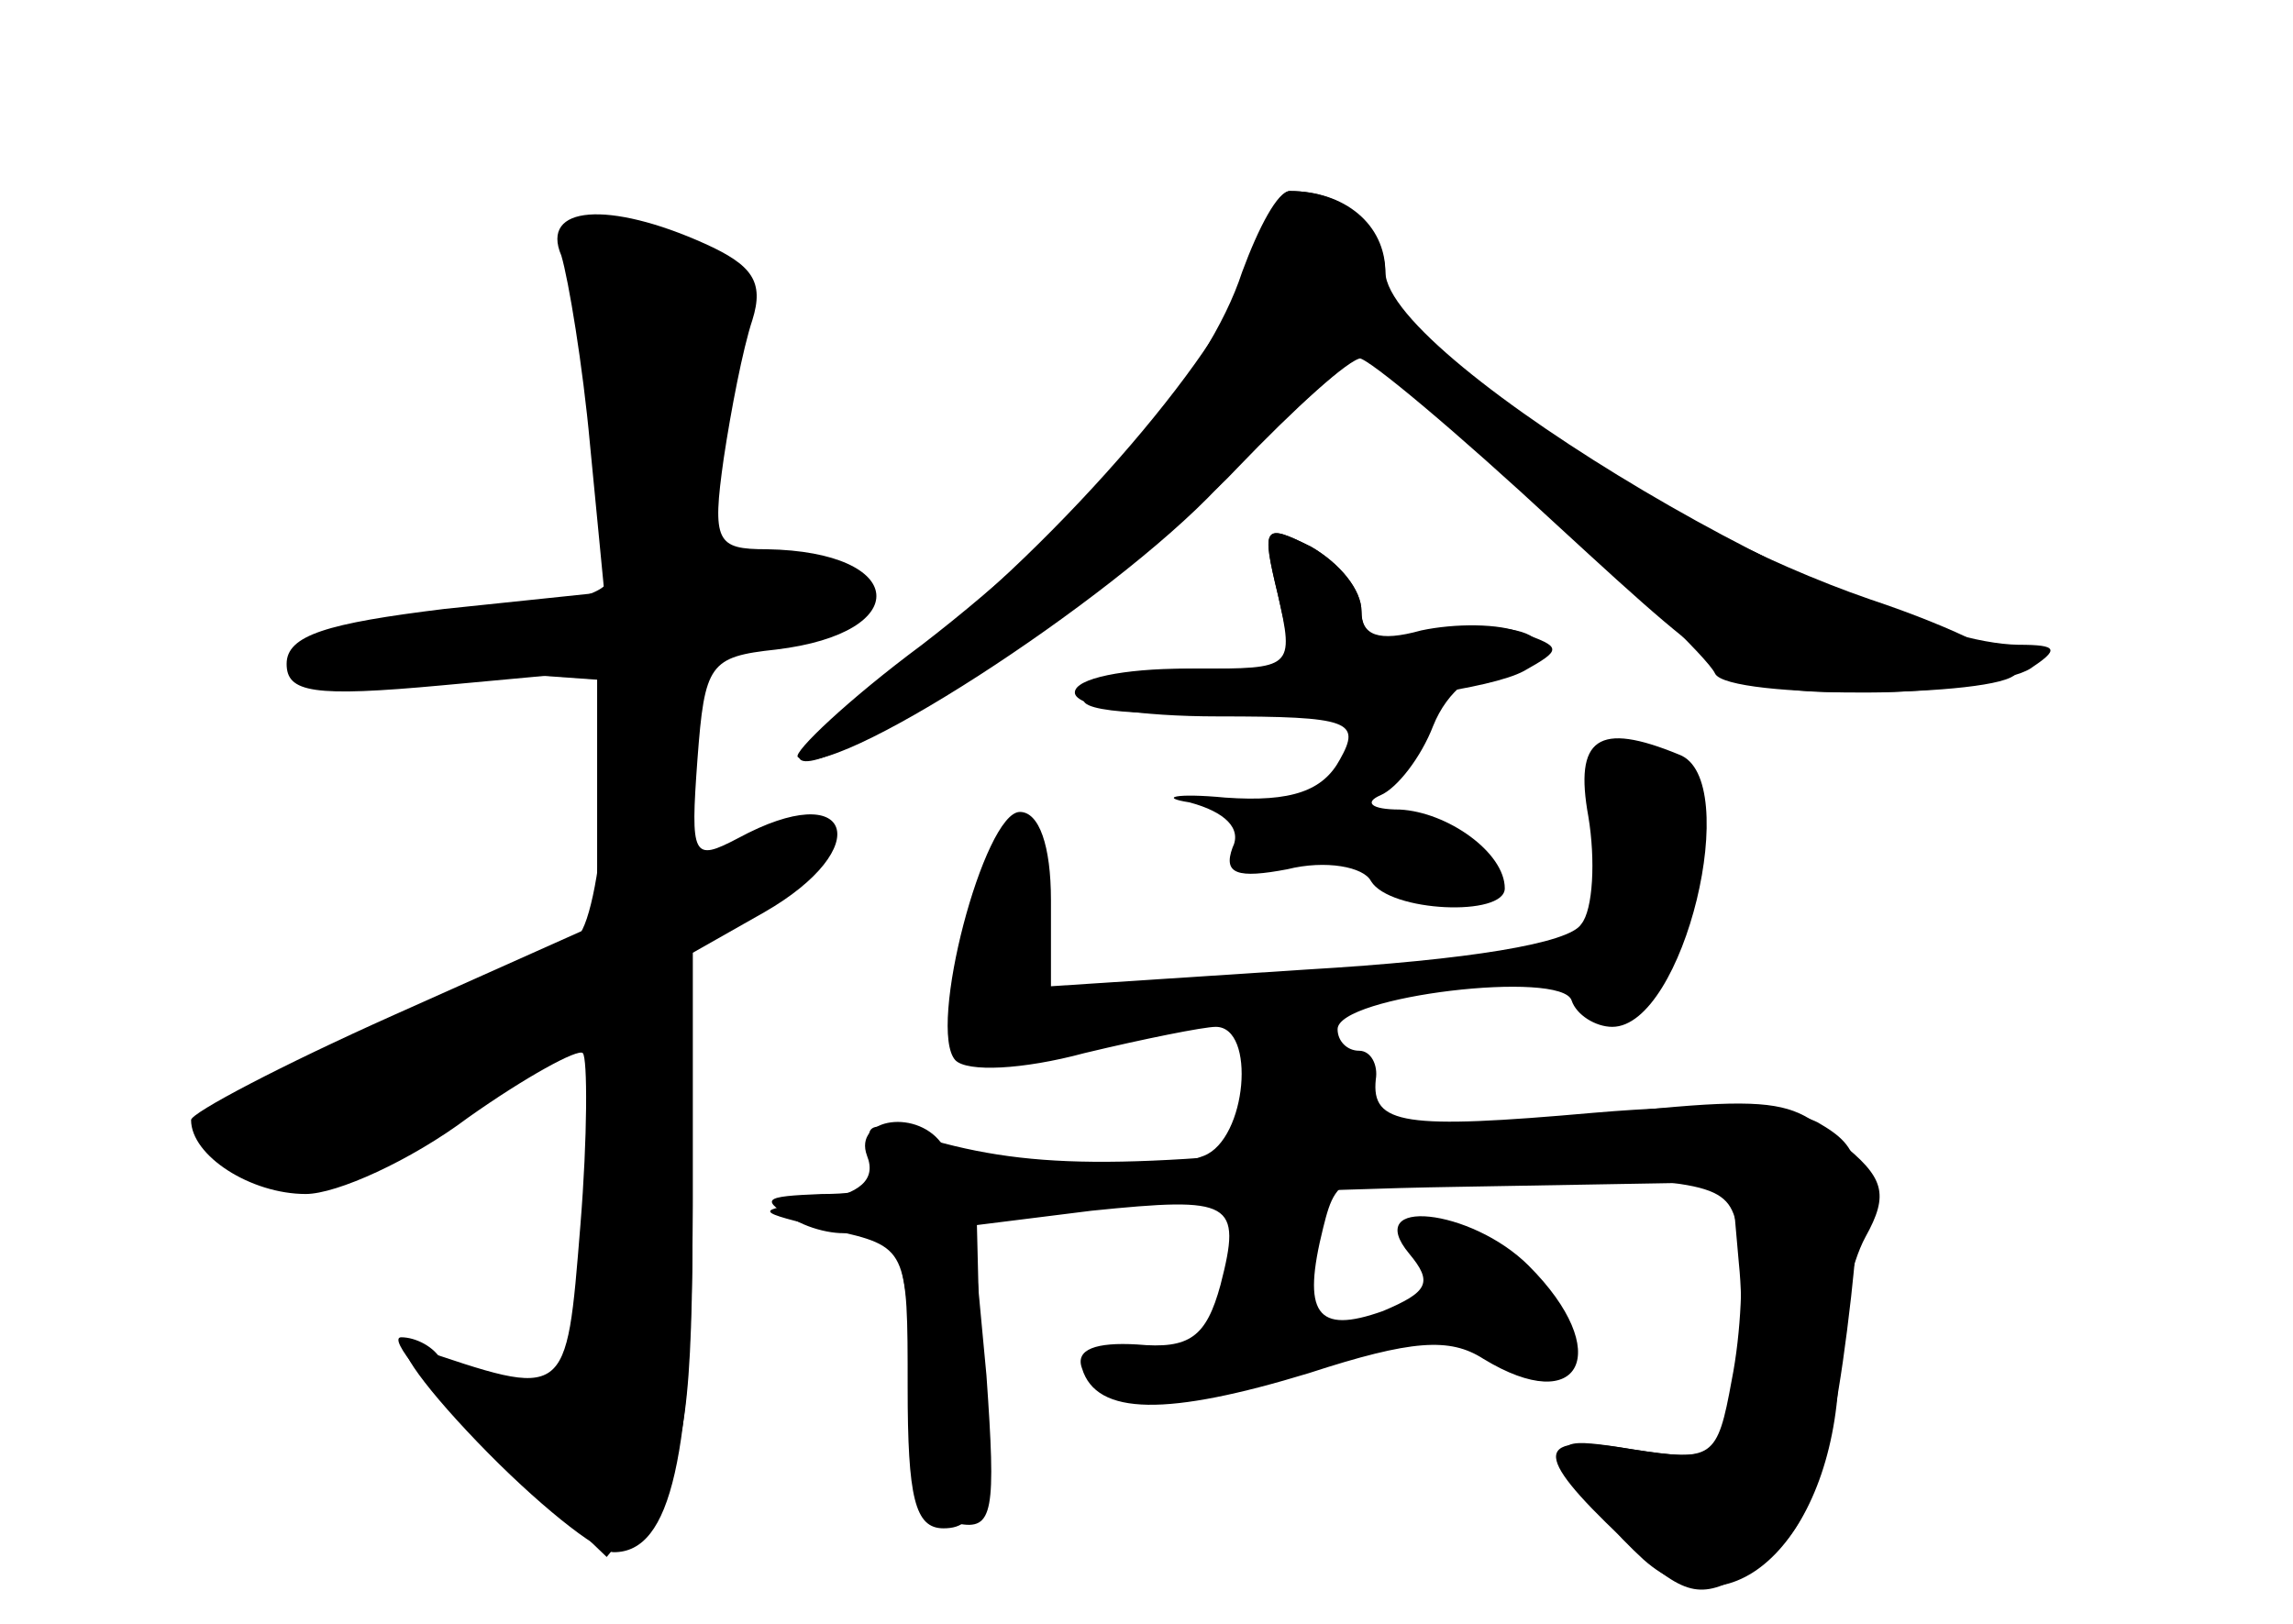 <?xml version="1.0" standalone="no"?>
<!DOCTYPE svg PUBLIC "-//W3C//DTD SVG 20010904//EN"
 "http://www.w3.org/TR/2001/REC-SVG-20010904/DTD/svg10.dtd">
<svg version="1.0" xmlns="http://www.w3.org/2000/svg"
 width="96pt" height="68pt" viewBox="0 0 96 68"
 preserveAspectRatio="xMidYMid meet">
<g transform="translate(0,68) scale(0.1,-0.1)" fill="#000000" stroke="none">
<g id="part-0" class="char-part">
  <path d="M525 573 c-9 -36 -81 -120 -144 -168 -28 -22 -49 -41 -46 -43 10 -10
143 79 183 122 24 25 47 46 52 46 9 0 142 -119 148 -132 5 -11 120 -10 126 0
3 5 -25 19 -61 31 -90 31 -203 107 -203 136 0 20 -17 35 -40 35 -4 0 -11 -12
-15 -27z"/>
  <path d="M235 573 c3 -10 9 -46 12 -79 l6 -62 -67 -7 c-49 -6 -66 -11 -66 -23
0 -12 11 -14 65 -9 l65 6 0 -53 0 -53 -85 -38 c-47 -21 -85 -41 -85 -44 0 -15
25 -31 48 -31 13 0 44 14 68 32 24 17 46 29 48 27 2 -2 2 -35 -1 -72 -6 -74
-5 -73 -70 -51 -10 4 2 -14 27 -40 24 -25 50 -46 57 -46 24 0 33 40 33 145 l0
106 30 17 c47 27 37 57 -11 31 -19 -10 -20 -8 -17 33 3 40 5 43 33 46 58 7 55
41 -4 42 -21 0 -23 3 -18 38 3 20 8 46 12 58 5 16 0 23 -20 32 -40 18 -69 16
-60 -5z"/>
  <path d="M535 431 l7 -31 -46 0 c-25 0 -46 -4 -46 -10 0 -6 27 -10 60 -10 55
0 60 -2 51 -18 -7 -13 -20 -18 -48 -16 -21 2 -28 0 -15 -2 15 -4 22 -11 18
-19 -4 -11 2 -13 23 -9 16 4 32 1 35 -5 8 -13 56 -15 56 -3 0 15 -24 32 -44
33 -12 0 -15 3 -8 6 7 3 17 16 22 29 6 15 18 24 30 24 13 0 18 4 14 11 -4 6
-20 8 -40 4 -26 -4 -34 -3 -34 9 0 9 -9 20 -21 27 -20 10 -21 9 -14 -20z"/>
  <path d="M665 338 c3 -18 2 -39 -3 -45 -5 -8 -47 -15 -115 -19 l-107 -7 0 36
c0 23 -5 37 -13 37 -15 0 -39 -91 -27 -104 5 -5 28 -4 54 3 25 6 50 11 55 11
17 0 13 -47 -5 -54 -25 -10 -102 -7 -109 4 -10 16 -38 12 -32 -4 4 -10 -3 -16
-21 -19 -27 -4 -27 -4 6 -12 32 -7 32 -8 32 -66 0 -46 3 -59 15 -59 16 0 18
14 15 86 l-1 41 48 6 c59 6 63 4 54 -31 -6 -22 -13 -27 -35 -25 -17 1 -26 -2
-23 -10 6 -20 36 -20 95 -2 43 14 59 15 73 6 41 -25 55 3 19 39 -24 24 -70 29
-50 5 10 -12 8 -16 -11 -24 -28 -10 -34 -1 -25 35 6 24 8 25 89 22 78 -3 82
-4 85 -27 2 -13 1 -39 -3 -59 -6 -33 -8 -34 -41 -29 -42 7 -43 -1 -5 -37 25
-24 32 -26 50 -16 27 14 37 38 46 117 6 56 5 62 -14 73 -14 7 -47 8 -94 4 -79
-7 -93 -5 -91 14 1 6 -2 12 -7 12 -5 0 -9 4 -9 9 0 14 94 25 98 12 2 -6 10
-11 17 -11 30 0 55 104 28 114 -34 14 -44 7 -38 -26z"/>
</g>
<g id="part-1" class="char-part">
  <path d="M245 543 c3 -27 8 -62 11 -80 4 -30 3 -31 -38 -38 -100 -15 -106 -20
-33 -25 l70 -5 -2 -49 c-1 -27 -6 -53 -11 -58 -5 -5 -43 -24 -86 -42 -71 -31
-76 -35 -61 -50 24 -24 42 -20 96 19 27 19 51 35 54 35 7 0 6 -115 -1 -134 -7
-18 -49 -22 -59 -6 -3 6 -11 10 -17 10 -6 0 11 -21 38 -46 l48 -46 18 22 c15
18 18 41 18 129 l0 106 30 20 c39 26 39 40 0 20 l-30 -16 0 50 0 49 41 7 c30
5 38 10 30 18 -6 6 -23 11 -39 12 -30 0 -33 14 -18 86 7 32 5 36 -19 47 -42
20 -47 16 -40 -35z"/>
</g>
<g id="part-2" class="char-part">
  <path d="M520 566 c-14 -43 -64 -102 -134 -156 -31 -23 -54 -45 -52 -47 12
-12 131 65 176 113 28 30 55 54 59 54 4 0 41 -31 83 -70 75 -69 77 -70 130
-70 29 0 60 5 68 10 12 8 12 10 -5 10 -66 1 -264 119 -265 156 0 20 -17 34
-40 34 -5 0 -13 -15 -20 -34z"/>
</g>
<g id="part-3" class="char-part">
  <path d="M535 431 c7 -31 6 -31 -34 -31 -22 0 -43 -5 -47 -12 -9 -14 156 -4
184 11 16 9 16 10 -1 16 -9 4 -28 4 -42 1 -18 -5 -25 -2 -25 8 0 9 -9 20 -21
27 -20 10 -21 9 -14 -20z"/>
</g>
<g id="part-4" class="char-part">
  <path d="M585 203 c-116 -13 -155 -13 -203 2 -18 6 -21 4 -16 -9 5 -12 0 -16
-22 -16 -25 -1 -26 -2 -11 -11 9 -5 22 -7 27 -4 14 8 20 -11 23 -70 1 -37 6
-51 18 -53 15 -3 16 5 12 62 l-6 64 44 7 c24 3 96 7 159 8 l115 2 3 -34 c2
-19 1 -45 -3 -59 -5 -22 -10 -24 -41 -19 -30 5 -33 4 -25 -11 5 -10 18 -25 29
-35 38 -34 82 12 82 84 0 17 5 40 11 51 10 18 8 25 -11 40 -25 21 -24 21 -185
1z"/>
</g>
</g>
</svg>